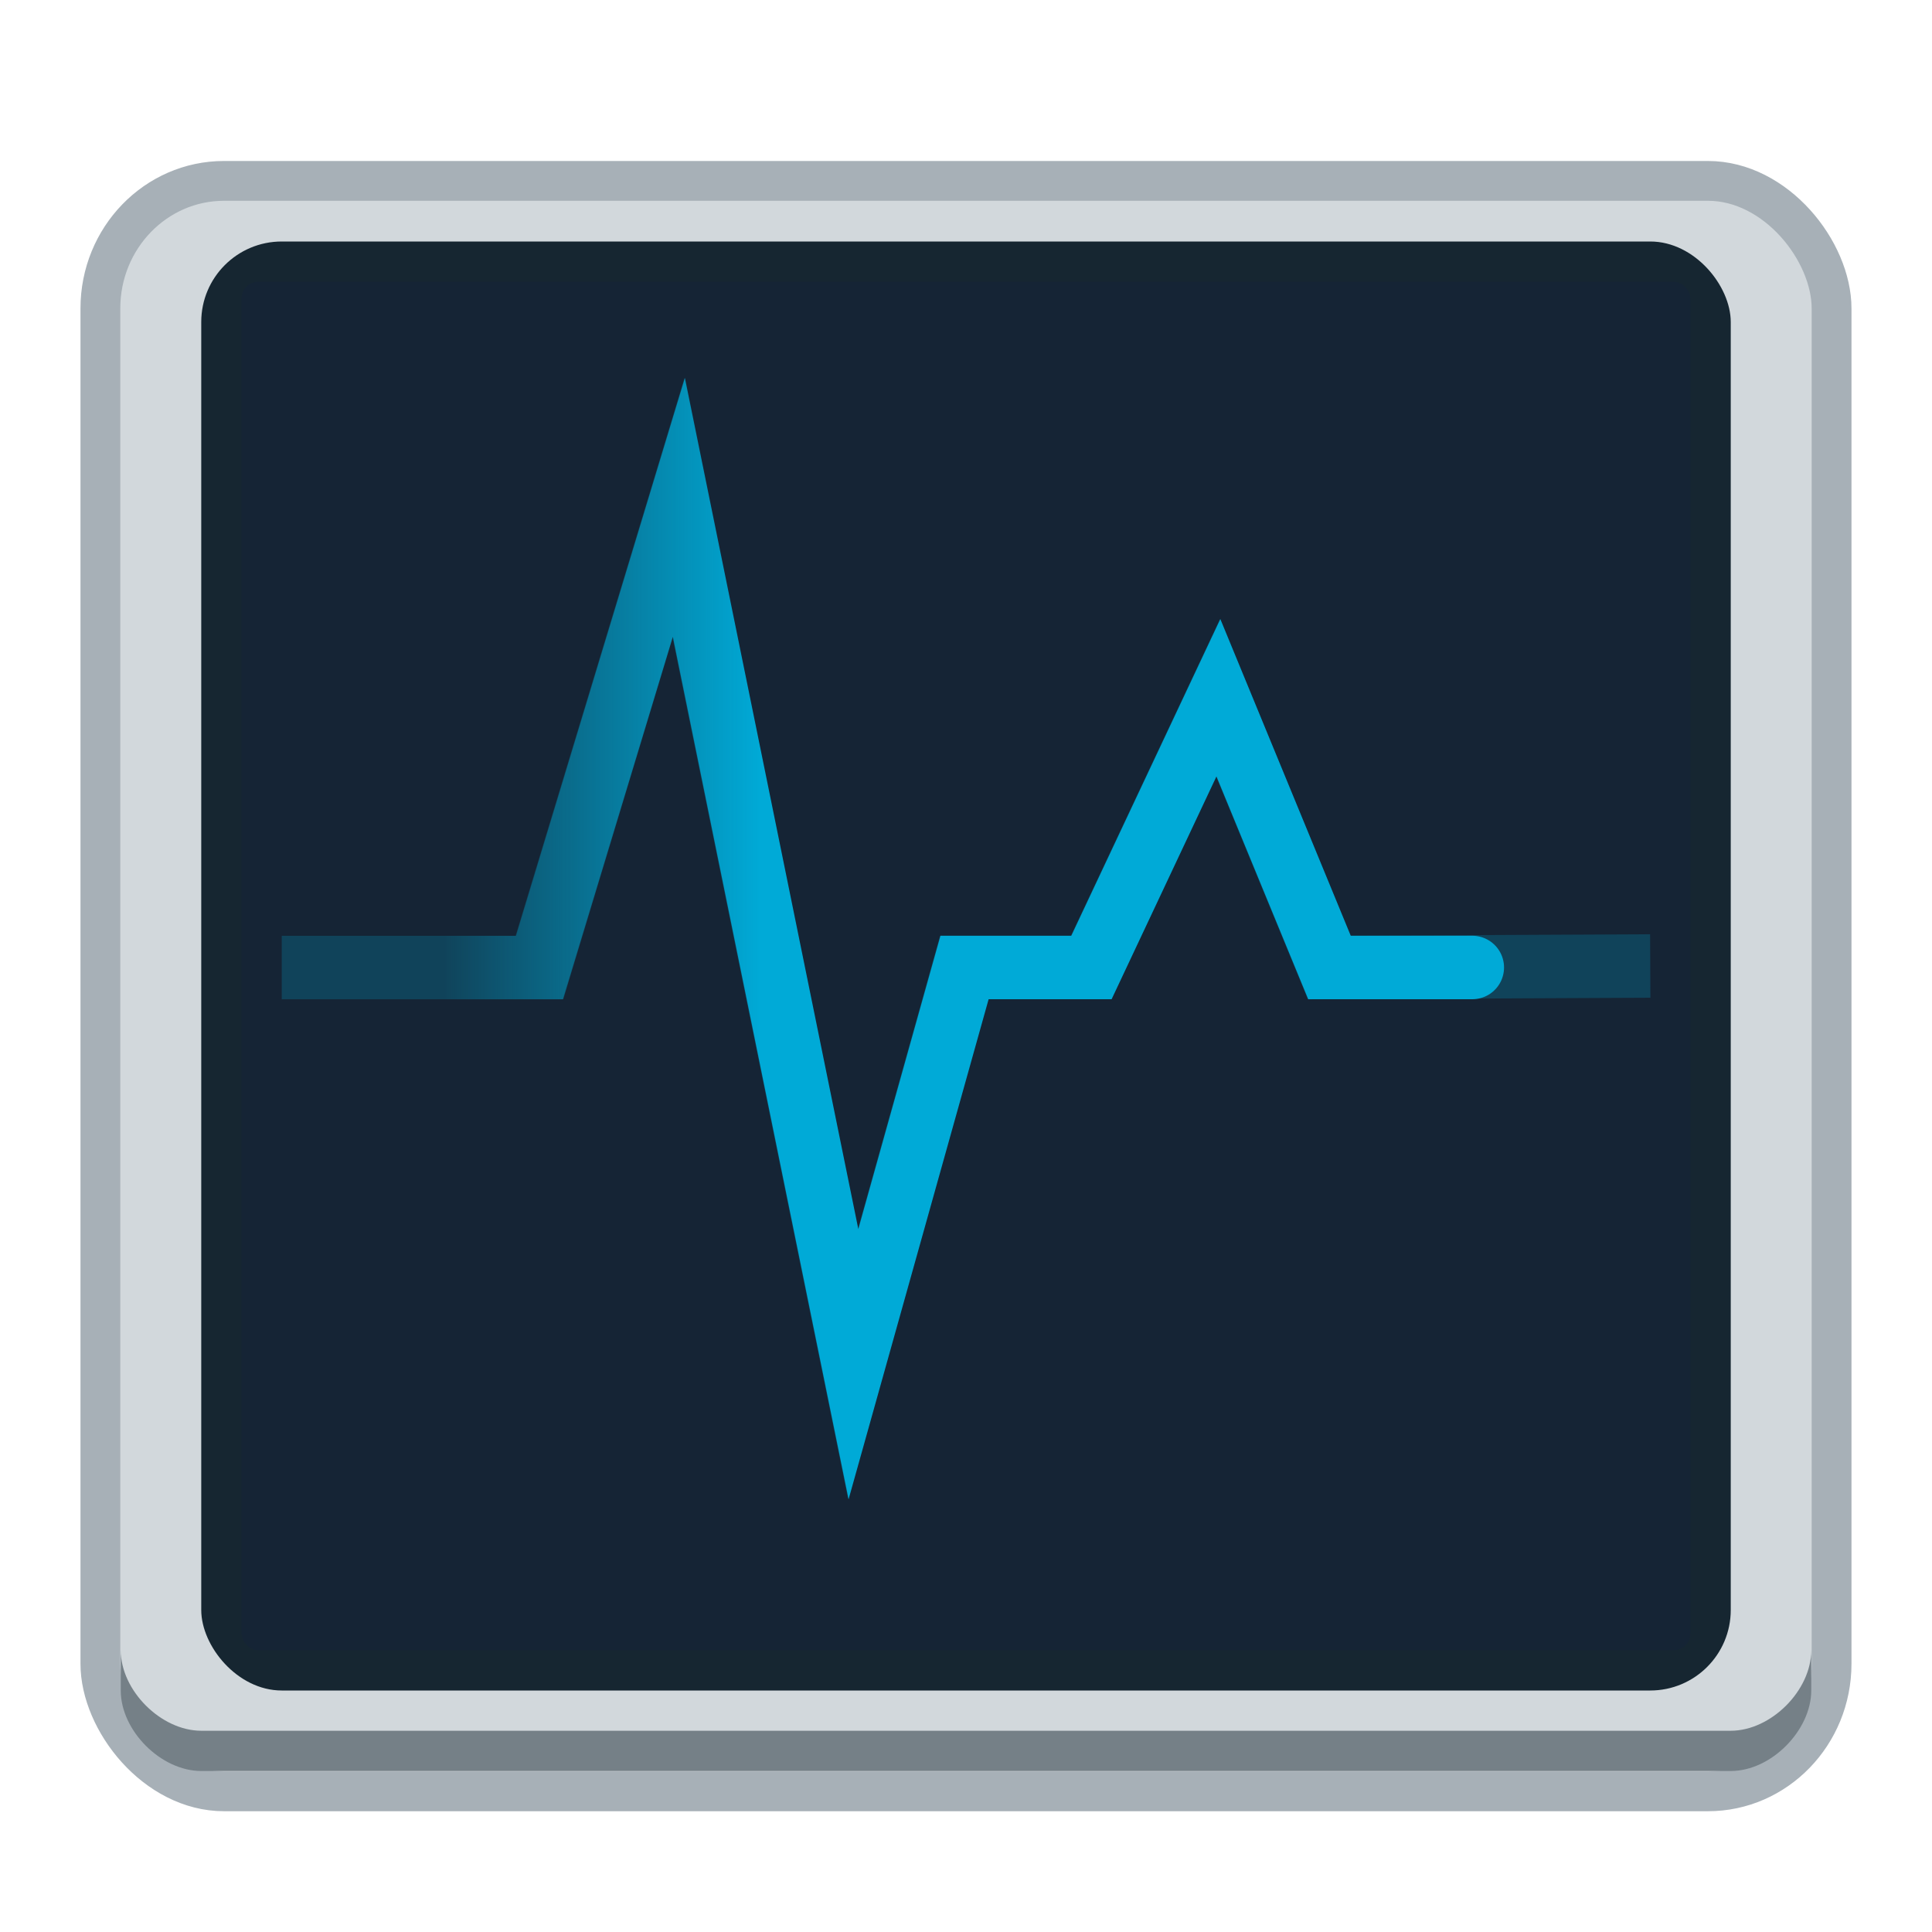 <?xml version="1.0" encoding="UTF-8" standalone="no"?>
<svg
   xmlns:osb="http://www.openswatchbook.org/uri/2009/osb"
   xmlns:dc="http://purl.org/dc/elements/1.1/"
   xmlns:cc="http://creativecommons.org/ns#"
   xmlns:rdf="http://www.w3.org/1999/02/22-rdf-syntax-ns#"
   xmlns:svg="http://www.w3.org/2000/svg"
   xmlns="http://www.w3.org/2000/svg"
   xmlns:xlink="http://www.w3.org/1999/xlink"
   xmlns:sodipodi="http://sodipodi.sourceforge.net/DTD/sodipodi-0.dtd"
   xmlns:inkscape="http://www.inkscape.org/namespaces/inkscape"
   width="48"
   height="48"
   id="svg11300"
   version="1.0"
   style="display:inline;enable-background:new"
   viewBox="0 0 48 48"
   sodipodi:docname="org.xfce.taskmanager.svg"
   inkscape:version="0.92.4 (5da689c313, 2019-01-14)"
   inkscape:export-filename="/home/ochosi/Nerdstuff/xfce/xfce4-taskmanager/data/icons/48x48/org.xfce.taskmanager.png"
   inkscape:export-xdpi="96"
   inkscape:export-ydpi="96">
  <sodipodi:namedview
     pagecolor="#ffffff"
     bordercolor="#666666"
     borderopacity="1"
     objecttolerance="10"
     gridtolerance="10"
     guidetolerance="10"
     inkscape:pageopacity="0"
     inkscape:pageshadow="2"
     inkscape:window-width="1920"
     inkscape:window-height="1027"
     id="namedview44"
     showgrid="true"
     inkscape:zoom="11.313709"
     inkscape:cx="-20.658549"
     inkscape:cy="20.249567"
     inkscape:window-x="0"
     inkscape:window-y="29"
     inkscape:window-maximized="1"
     inkscape:current-layer="svg11300"
     inkscape:lockguides="true"
     showguides="true"
     inkscape:guide-bbox="true"
     inkscape:pagecheckerboard="false">
    <inkscape:grid
       type="xygrid"
       id="grid4761"
       empspacing="4" />
    <sodipodi:guide
       position="6,64"
       orientation="0,1"
       id="guide846"
       inkscape:locked="true"
       inkscape:label=""
       inkscape:color="rgb(0,0,255)" />
  </sodipodi:namedview>
  <title
     id="title4162">Adwaita Icon Template</title>
  <defs
     id="defs3">
    <linearGradient
       id="linearGradient4587">
      <stop
         id="stop4575"
         offset="0"
         style="stop-color:#d5d3cf;stop-opacity:1" />
      <stop
         style="stop-color:#e4e1de;stop-opacity:1"
         offset="0.036"
         id="stop4577" />
      <stop
         id="stop4579"
         offset="0.071"
         style="stop-color:#d5d3cf;stop-opacity:1" />
      <stop
         style="stop-color:#d5d3cf;stop-opacity:1"
         offset="0.929"
         id="stop4581" />
      <stop
         id="stop4583"
         offset="0.964"
         style="stop-color:#e4e1de;stop-opacity:1" />
      <stop
         id="stop4585"
         offset="1"
         style="stop-color:#d2d8dc;stop-opacity:1" />
    </linearGradient>
    <linearGradient
       id="linearGradient4559">
      <stop
         id="stop4555"
         offset="0"
         style="stop-color:#00aad7;stop-opacity:1" />
      <stop
         id="stop4557"
         offset="1"
         style="stop-color:#00aad7;stop-opacity:0" />
    </linearGradient>
    <linearGradient
       id="linearGradient4594">
      <stop
         style="stop-color:#6b96f9;stop-opacity:1"
         offset="0"
         id="stop4590" />
      <stop
         style="stop-color:#6b96f9;stop-opacity:0"
         offset="1"
         id="stop4592" />
    </linearGradient>
    <linearGradient
       id="linearGradient1076">
      <stop
         style="stop-color:#d5d3cf;stop-opacity:1"
         offset="0"
         id="stop1064" />
      <stop
         id="stop1066"
         offset="0.036"
         style="stop-color:#e4e1de;stop-opacity:1" />
      <stop
         style="stop-color:#d5d3cf;stop-opacity:1"
         offset="0.071"
         id="stop1068" />
      <stop
         id="stop1070"
         offset="0.929"
         style="stop-color:#d5d3cf;stop-opacity:1" />
      <stop
         style="stop-color:#e4e1de;stop-opacity:1"
         offset="0.964"
         id="stop1072" />
      <stop
         style="stop-color:#d5d3cf;stop-opacity:1"
         offset="1"
         id="stop1074" />
    </linearGradient>
    <linearGradient
       xlink:href="#linearGradient1076"
       id="linearGradient1444-2-3-2"
       gradientUnits="userSpaceOnUse"
       gradientTransform="matrix(0.25,0,0,0.25,-22,109.009)"
       x1="120"
       y1="619.964"
       x2="568"
       y2="619.964" />
    <linearGradient
       xlink:href="#linearGradient985"
       id="linearGradient1106-8"
       x1="335.868"
       y1="33.559"
       x2="112.132"
       y2="33.559"
       gradientUnits="userSpaceOnUse"
       gradientTransform="matrix(0.25,0,0,0.25,-12,225)" />
    <linearGradient
       id="linearGradient985">
      <stop
         id="stop981"
         offset="0"
         style="stop-color:#f9f06b;stop-opacity:1" />
      <stop
         id="stop983"
         offset="1"
         style="stop-color:#f9f06b;stop-opacity:0" />
    </linearGradient>
    <radialGradient
       xlink:href="#linearGradient1020"
       id="radialGradient1030"
       cx="64.846"
       cy="194.19"
       fx="64.846"
       fy="194.19"
       r="44"
       gradientTransform="matrix(-4.727,1.1058296e-6,-3.0301491e-7,-1.227,250.545,-21.675)"
       gradientUnits="userSpaceOnUse" />
    <linearGradient
       id="linearGradient1020"
       osb:paint="gradient">
      <stop
         style="stop-color:#ffffff;stop-opacity:1;"
         offset="0"
         id="stop1016" />
      <stop
         style="stop-color:#ffffff;stop-opacity:0.094"
         offset="1"
         id="stop1018" />
    </linearGradient>
    <linearGradient
       y2="619.964"
       x2="568"
       y1="619.964"
       x1="120"
       gradientTransform="matrix(0.25,0,0,0.25,-22,-50.991)"
       gradientUnits="userSpaceOnUse"
       id="linearGradient1444-2-3-3"
       xlink:href="#linearGradient4587" />
    <radialGradient
       gradientUnits="userSpaceOnUse"
       gradientTransform="matrix(-4.136,1.2532736e-6,-2.6513804e-7,-1.391,325.227,170.635)"
       r="44"
       fy="194.19"
       fx="64"
       cy="194.19"
       cx="64"
       id="radialGradient1030-8"
       xlink:href="#linearGradient1020" />
    <linearGradient
       gradientTransform="matrix(0.25,0,0,0.365,4,47)"
       gradientUnits="userSpaceOnUse"
       y2="33.559"
       x2="104"
       y1="33.559"
       x1="184"
       id="linearGradient1106-2"
       xlink:href="#linearGradient4559" />
    <linearGradient
       gradientTransform="matrix(0.25,0,0,0.365,4,47)"
       gradientUnits="userSpaceOnUse"
       y2="33.559"
       x2="104"
       y1="33.559"
       x1="184"
       id="linearGradient1106-2-3"
       xlink:href="#linearGradient4594" />
    <linearGradient
       gradientTransform="matrix(0.25,0,0,0.365,4,47)"
       gradientUnits="userSpaceOnUse"
       y2="33.559"
       x2="104"
       y1="33.559"
       x1="184"
       id="linearGradient1106-2-35"
       xlink:href="#linearGradient4594" />
    <linearGradient
       gradientTransform="matrix(0.25,0,0,0.365,55,59)"
       gradientUnits="userSpaceOnUse"
       y2="33.559"
       x2="104"
       y1="33.559"
       x1="184"
       id="linearGradient1106-2-36"
       xlink:href="#linearGradient4594" />
    <linearGradient
       gradientTransform="matrix(0.099,0,0,0.144,0.704,16.942)"
       gradientUnits="userSpaceOnUse"
       y2="33.559"
       x2="104"
       y1="33.559"
       x1="184"
       id="linearGradient1106-2-6"
       xlink:href="#linearGradient4559" />
  </defs>
  <rect
     style="display:inline;opacity:1;vector-effect:none;fill:#d2d8dc;fill-opacity:1;stroke:#a7b0b7;stroke-width:0.989;stroke-linecap:butt;stroke-linejoin:miter;stroke-miterlimit:4;stroke-dasharray:none;stroke-dashoffset:0;stroke-opacity:1;marker:none;marker-start:none;marker-mid:none;marker-end:none;paint-order:normal;enable-background:new"
     id="rect929-36-9-9"
     width="43.011"
     height="40.011"
     x="2.494"
     y="4.494"
     ry="3.169"
     rx="3.072" />
  <rect
     style="display:inline;opacity:1;vector-effect:none;fill:#162631;fill-opacity:1;stroke:none;stroke-width:0.005px;stroke-linecap:butt;stroke-linejoin:miter;stroke-miterlimit:4;stroke-dasharray:none;stroke-dashoffset:0;stroke-opacity:1;marker:none;marker-start:none;marker-mid:none;marker-end:none;paint-order:normal;enable-background:new"
     id="rect946-0-7-4"
     width="38"
     height="36"
     x="5"
     y="6"
     ry="2"
     rx="2" />
  <path
     style="display:inline;opacity:1;vector-effect:none;fill:#758087;fill-opacity:1;stroke:none;stroke-width:0.004px;stroke-linecap:butt;stroke-linejoin:miter;stroke-miterlimit:4;stroke-dasharray:none;stroke-dashoffset:0;stroke-opacity:1;marker:none;marker-start:none;marker-mid:none;marker-end:none;paint-order:normal;enable-background:new"
     d="m 3,41 v 1 c 0,1 1,2 2,2 h 38 c 1.016,0 2,-1.021 2,-2 v -1 c 0,1 -1,2 -2,2 H 5 C 4,43 3,42 3,41 Z"
     id="rect929-3-6-3-9"
     inkscape:connector-curvature="0"
     sodipodi:nodetypes="csssscssc" />
  <rect
     y="-41"
     x="-42"
     height="34"
     width="36"
     id="rect968-2"
     style="display:inline;opacity:0.05;vector-effect:none;fill:#000080;fill-opacity:1;stroke:none;stroke-width:0.005px;stroke-linecap:butt;stroke-linejoin:miter;stroke-miterlimit:4;stroke-dasharray:none;stroke-dashoffset:0;stroke-opacity:1;marker:none;marker-start:none;marker-mid:none;marker-end:none;paint-order:normal;enable-background:new"
     transform="scale(-1)"
     ry="0.415" />
  <g
     transform="translate(0,-250)"
     id="g1063"
     style="display:inline" />
  <path
     id="path1092-6-1-3-7-5-1-0-3"
     style="display:inline;opacity:0.23;fill:none;stroke:#00aad7;stroke-width:1.577;stroke-linecap:butt;stroke-linejoin:miter;stroke-miterlimit:10;stroke-dasharray:none;stroke-opacity:1;enable-background:new"
     d="m 7,24.038 h 6.396 l 3.46,-11.433 4.337,21.288 2.76,-9.856 h 3.154 l 3.154,-6.702 2.76,6.702 L 41,24"
     inkscape:connector-curvature="0"
     sodipodi:nodetypes="ccccccccc" />
  <path
     id="path1092-6-1-3-7-5-1-0"
     style="display:inline;opacity:1;fill:none;stroke:url(#linearGradient1106-2-6);stroke-width:1.577;stroke-linecap:round;stroke-linejoin:miter;stroke-miterlimit:10;stroke-dasharray:none;stroke-opacity:1;enable-background:new"
     d="m 7.8,24.038 h 5.607 l 3.46,-11.433 4.337,21.288 2.76,-9.856 H 27.117 l 3.154,-6.702 2.76,6.702 h 3.548"
     inkscape:connector-curvature="0"
     sodipodi:nodetypes="ccccccccc" />
</svg>
